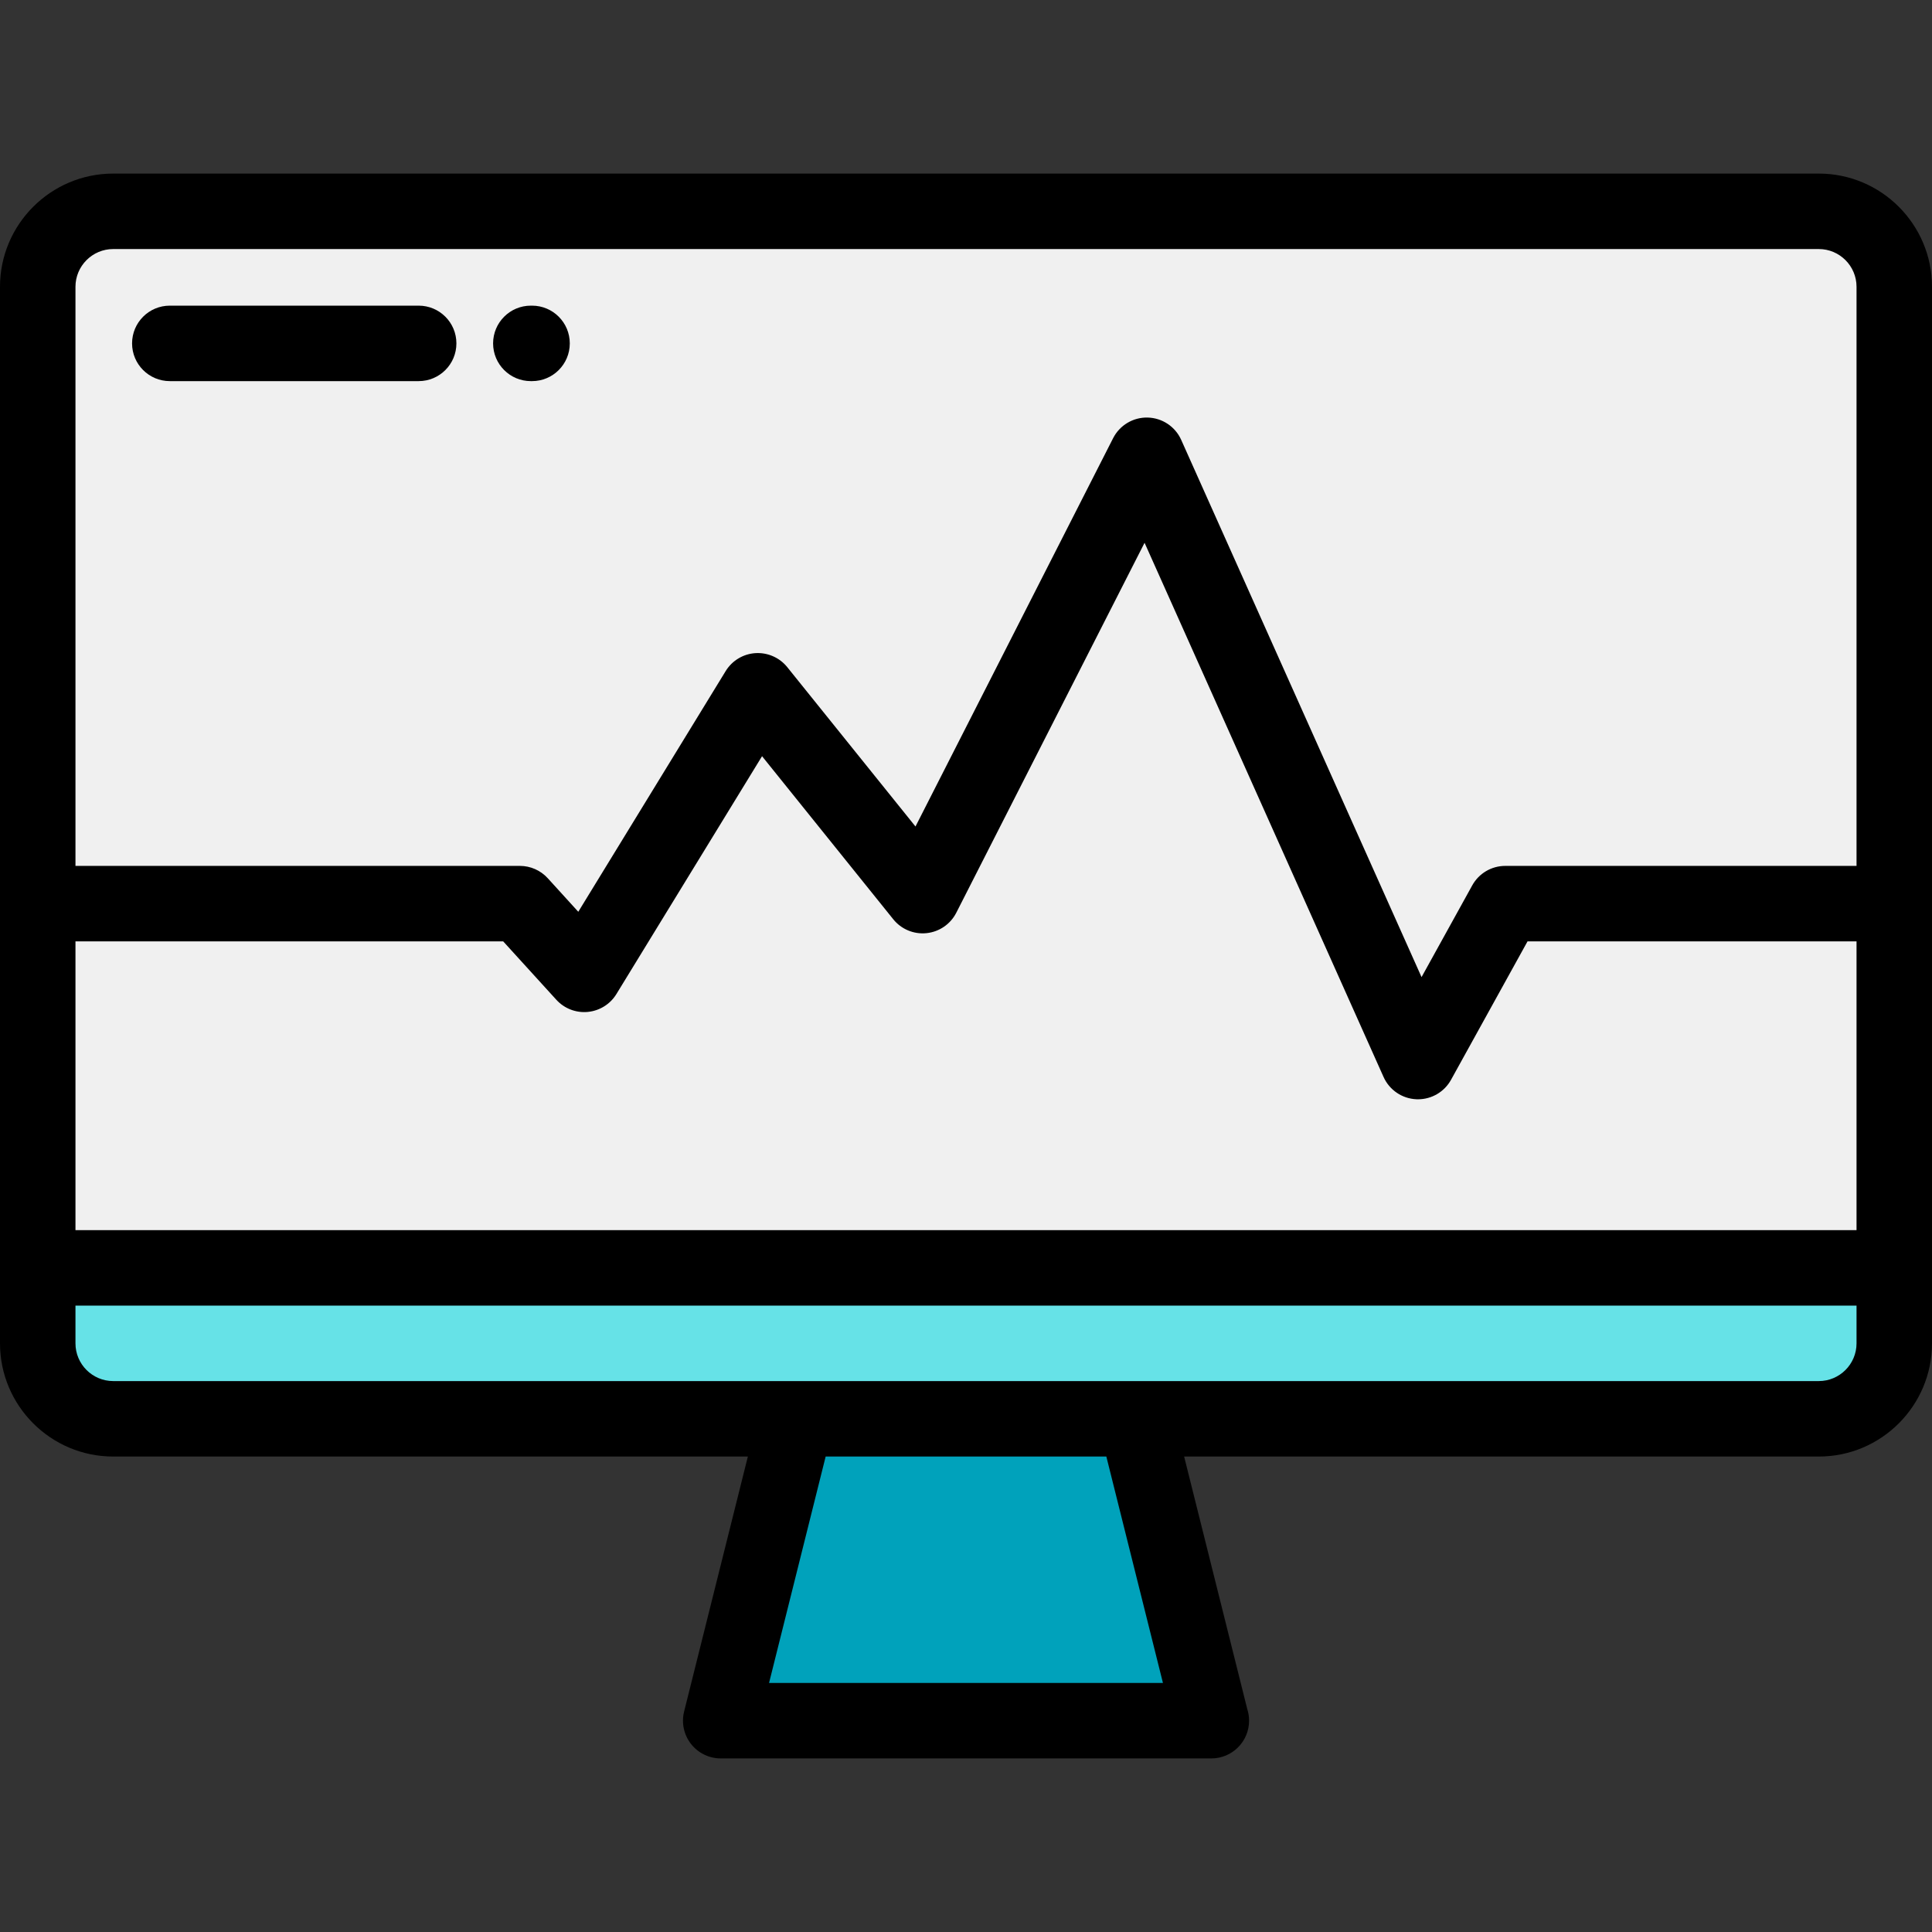 <?xml version="1.0" encoding="iso-8859-1"?>
<!-- Generator: Adobe Illustrator 19.0.0, SVG Export Plug-In . SVG Version: 6.00 Build 0)  -->
<svg version="1.1" id="Capa_1" xmlns="http://www.w3.org/2000/svg" xmlns:xlink="http://www.w3.org/1999/xlink" x="0px" y="0px"
	 viewBox="0 0 512 512" style="enable-background:new 0 0 512 512;" xml:space="preserve">
<rect x="0" y="0" width="512" height="512" fill="#333333" stroke="none"/>
<g>
	<g>
		<path style="fill:#F0F0F0;" d="M10,239.471h127.768l17.057,18.742l46.015-75.147l43.677,54.279l59.387-116.691l71.881,160.668
			l23.128-41.85H502V76.001c0-11.001-9-20-20-20H30c-11,0-20,8.999-20,20V239.471z"/>
		<polygon style="fill:#F0F0F0;" points="200.839,183.066 154.824,258.213 137.768,239.471 10,239.471 10,336.001 502,336.001 
			502,239.471 398.911,239.471 375.783,281.322 303.902,120.654 244.516,237.345 		"/>
	</g>
	<path style="fill:#66E2E7;" d="M502,336.001H10v20c0,11,9,19.999,20,19.999h181h90h181c11,0,20-8.999,20-19.999V336.001z"/>
	<polygon style="fill:#00A2BB;" points="301,376 211,376 190.999,455.999 321,455.999 	"/>
</g>
<path d="M482,46.001H30c-16.542,0-30,13.458-30,30v280C0,372.542,13.458,386,30,386h168.192l-16.895,67.573
	c-0.747,2.987-0.076,6.152,1.819,8.58c1.895,2.427,4.803,3.846,7.882,3.846H321c0.008,0.001,0.016,0.001,0.02,0
	c5.523,0,10-4.478,10-10c0-1.069-0.168-2.1-0.479-3.065L313.808,386H482c16.542,0,30-13.458,30-29.999v-280
	C512,59.459,498.542,46.001,482,46.001z M20,249.471h113.347l14.081,15.473c2.118,2.326,5.205,3.525,8.339,3.225
	c3.132-0.297,5.942-2.05,7.585-4.733l38.599-63.036l34.773,43.216c2.127,2.643,5.448,4.031,8.823,3.677
	c3.374-0.35,6.341-2.387,7.88-5.411l49.894-98.038l63.334,141.564c1.548,3.46,4.92,5.748,8.707,5.907
	c0.142,0.006,0.282,0.009,0.423,0.009c3.627,0,6.985-1.969,8.75-5.163l20.275-36.688H492v76.529H20V249.471z M30,66.001h452
	c5.514,0,10,4.486,10,10v153.471h-93.089c-3.64,0-6.992,1.977-8.752,5.163l-13.434,24.308L313.03,116.57
	c-1.573-3.517-5.026-5.816-8.878-5.913c-3.842-0.101-7.415,2.028-9.162,5.462l-52.375,102.913l-33.985-42.235
	c-2.04-2.534-5.187-3.907-8.431-3.71c-3.247,0.208-6.189,1.983-7.888,4.758l-39.058,63.785l-8.089-8.889
	c-1.895-2.082-4.581-3.27-7.396-3.27H20V76.001C20,70.487,24.486,66.001,30,66.001z M308.192,445.999H203.807L218.808,386h74.385
	L308.192,445.999z M482,366H301h-90H30c-5.514,0-10-4.485-10-9.999v-10h472v10C492,361.514,487.514,366,482,366z"/>
<path d="M140.676,101.001H141c5.523,0,10-4.478,10-10s-4.477-10-10-10h-0.324c-5.523,0-10,4.478-10,10
	S135.153,101.001,140.676,101.001z"/>
<path d="M45,101.001h65.952c5.523,0,10-4.478,10-10s-4.477-10-10-10H45c-5.523,0-10,4.478-10,10S39.477,101.001,45,101.001z"/>
<g>
</g>
<g>
</g>
<g>
</g>
<g>
</g>
<g>
</g>
<g>
</g>
<g>
</g>
<g>
</g>
<g>
</g>
<g>
</g>
<g>
</g>
<g>
</g>
<g>
</g>
<g>
</g>
<g>
</g>
</svg>
